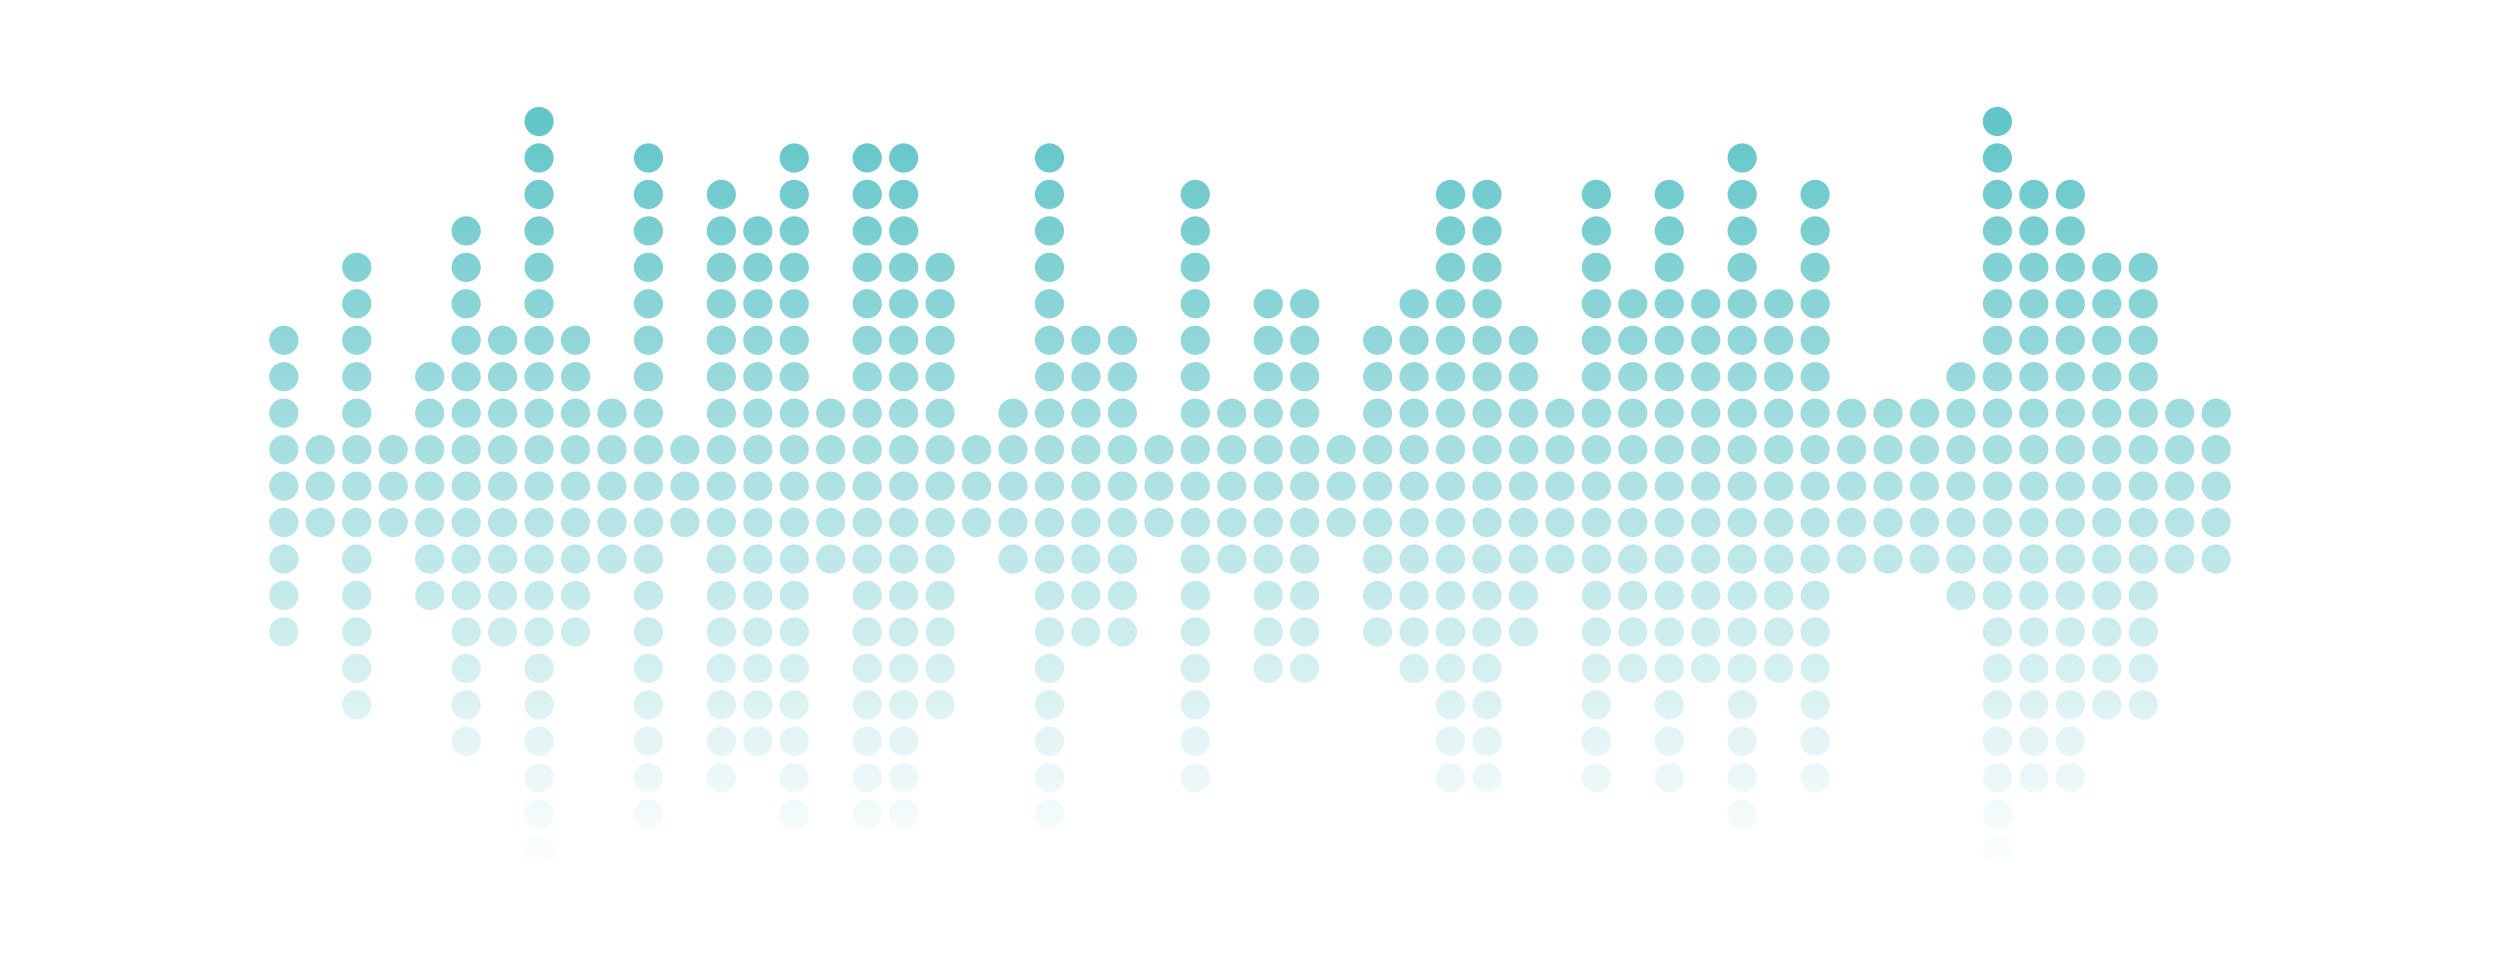 <svg xmlns="http://www.w3.org/2000/svg" version="1.1" xmlns:xlink="http://www.w3.org/1999/xlink" xmlns:svgjs="http://svgjs.dev/svgjs" width="1440" height="560" preserveAspectRatio="none" viewBox="0 0 1440 560">
    <g mask="url(&quot;#SvgjsMask2021&quot;)" fill="none">
        <g transform="translate(0, 0)">
            <path d="M155.1 280 a8.4 8.4 0 1 0 16.8 0 a8.4 8.4 0 1 0 -16.8 0zM155.1 259 a8.4 8.4 0 1 0 16.8 0 a8.4 8.4 0 1 0 -16.8 0zM155.1 301 a8.4 8.4 0 1 0 16.8 0 a8.4 8.4 0 1 0 -16.8 0zM155.1 238 a8.4 8.4 0 1 0 16.8 0 a8.4 8.4 0 1 0 -16.8 0zM155.1 322 a8.4 8.4 0 1 0 16.8 0 a8.4 8.4 0 1 0 -16.8 0zM155.1 217 a8.4 8.4 0 1 0 16.8 0 a8.4 8.4 0 1 0 -16.8 0zM155.1 343 a8.4 8.4 0 1 0 16.8 0 a8.4 8.4 0 1 0 -16.8 0zM155.1 196 a8.4 8.4 0 1 0 16.8 0 a8.4 8.4 0 1 0 -16.8 0zM155.1 364 a8.4 8.4 0 1 0 16.8 0 a8.4 8.4 0 1 0 -16.8 0z" fill="url(&quot;#SvgjsLinearGradient2022&quot;)"></path>
            <path d="M176.1 280 a8.4 8.4 0 1 0 16.8 0 a8.4 8.4 0 1 0 -16.8 0zM176.1 259 a8.4 8.4 0 1 0 16.8 0 a8.4 8.4 0 1 0 -16.8 0zM176.1 301 a8.4 8.4 0 1 0 16.8 0 a8.4 8.4 0 1 0 -16.8 0z" fill="url(&quot;#SvgjsLinearGradient2022&quot;)"></path>
            <path d="M197.1 280 a8.4 8.4 0 1 0 16.8 0 a8.4 8.4 0 1 0 -16.8 0zM197.1 259 a8.4 8.4 0 1 0 16.8 0 a8.4 8.4 0 1 0 -16.8 0zM197.1 301 a8.4 8.4 0 1 0 16.8 0 a8.4 8.4 0 1 0 -16.8 0zM197.1 238 a8.4 8.4 0 1 0 16.8 0 a8.4 8.4 0 1 0 -16.8 0zM197.1 322 a8.4 8.4 0 1 0 16.8 0 a8.4 8.4 0 1 0 -16.8 0zM197.1 217 a8.4 8.4 0 1 0 16.8 0 a8.4 8.4 0 1 0 -16.8 0zM197.1 343 a8.4 8.4 0 1 0 16.8 0 a8.4 8.4 0 1 0 -16.8 0zM197.1 196 a8.4 8.4 0 1 0 16.8 0 a8.4 8.4 0 1 0 -16.8 0zM197.1 364 a8.4 8.4 0 1 0 16.8 0 a8.4 8.4 0 1 0 -16.8 0zM197.1 175 a8.4 8.4 0 1 0 16.8 0 a8.4 8.4 0 1 0 -16.8 0zM197.1 385 a8.4 8.4 0 1 0 16.8 0 a8.4 8.4 0 1 0 -16.8 0zM197.1 154 a8.4 8.4 0 1 0 16.8 0 a8.4 8.4 0 1 0 -16.8 0zM197.1 406 a8.4 8.4 0 1 0 16.8 0 a8.4 8.4 0 1 0 -16.8 0z" fill="url(&quot;#SvgjsLinearGradient2022&quot;)"></path>
            <path d="M218.1 280 a8.4 8.4 0 1 0 16.8 0 a8.4 8.4 0 1 0 -16.8 0zM218.1 259 a8.4 8.4 0 1 0 16.8 0 a8.4 8.4 0 1 0 -16.8 0zM218.1 301 a8.4 8.4 0 1 0 16.8 0 a8.4 8.4 0 1 0 -16.8 0z" fill="url(&quot;#SvgjsLinearGradient2022&quot;)"></path>
            <path d="M239.1 280 a8.4 8.4 0 1 0 16.8 0 a8.4 8.4 0 1 0 -16.8 0zM239.1 259 a8.4 8.4 0 1 0 16.8 0 a8.4 8.4 0 1 0 -16.8 0zM239.1 301 a8.4 8.4 0 1 0 16.8 0 a8.4 8.4 0 1 0 -16.8 0zM239.1 238 a8.4 8.4 0 1 0 16.8 0 a8.4 8.4 0 1 0 -16.8 0zM239.1 322 a8.4 8.4 0 1 0 16.8 0 a8.4 8.4 0 1 0 -16.8 0zM239.1 217 a8.4 8.4 0 1 0 16.8 0 a8.4 8.4 0 1 0 -16.8 0zM239.1 343 a8.4 8.4 0 1 0 16.8 0 a8.4 8.4 0 1 0 -16.8 0z" fill="url(&quot;#SvgjsLinearGradient2022&quot;)"></path>
            <path d="M260.1 280 a8.4 8.4 0 1 0 16.8 0 a8.4 8.4 0 1 0 -16.8 0zM260.1 259 a8.4 8.4 0 1 0 16.8 0 a8.4 8.4 0 1 0 -16.8 0zM260.1 301 a8.4 8.4 0 1 0 16.8 0 a8.4 8.4 0 1 0 -16.8 0zM260.1 238 a8.4 8.4 0 1 0 16.8 0 a8.4 8.4 0 1 0 -16.8 0zM260.1 322 a8.4 8.4 0 1 0 16.8 0 a8.4 8.4 0 1 0 -16.8 0zM260.1 217 a8.4 8.4 0 1 0 16.8 0 a8.4 8.4 0 1 0 -16.8 0zM260.1 343 a8.4 8.4 0 1 0 16.8 0 a8.4 8.4 0 1 0 -16.8 0zM260.1 196 a8.4 8.4 0 1 0 16.8 0 a8.4 8.4 0 1 0 -16.8 0zM260.1 364 a8.4 8.4 0 1 0 16.8 0 a8.4 8.4 0 1 0 -16.8 0zM260.1 175 a8.4 8.4 0 1 0 16.8 0 a8.4 8.4 0 1 0 -16.8 0zM260.1 385 a8.4 8.4 0 1 0 16.8 0 a8.4 8.4 0 1 0 -16.8 0zM260.1 154 a8.4 8.4 0 1 0 16.8 0 a8.4 8.4 0 1 0 -16.8 0zM260.1 406 a8.4 8.4 0 1 0 16.8 0 a8.4 8.4 0 1 0 -16.8 0zM260.1 133 a8.4 8.4 0 1 0 16.8 0 a8.4 8.4 0 1 0 -16.8 0zM260.1 427 a8.4 8.4 0 1 0 16.8 0 a8.4 8.4 0 1 0 -16.8 0z" fill="url(&quot;#SvgjsLinearGradient2022&quot;)"></path>
            <path d="M281.1 280 a8.4 8.4 0 1 0 16.8 0 a8.4 8.4 0 1 0 -16.8 0zM281.1 259 a8.4 8.4 0 1 0 16.8 0 a8.4 8.4 0 1 0 -16.8 0zM281.1 301 a8.4 8.4 0 1 0 16.8 0 a8.4 8.4 0 1 0 -16.8 0zM281.1 238 a8.4 8.4 0 1 0 16.8 0 a8.4 8.4 0 1 0 -16.8 0zM281.1 322 a8.4 8.4 0 1 0 16.8 0 a8.4 8.4 0 1 0 -16.8 0zM281.1 217 a8.4 8.4 0 1 0 16.8 0 a8.4 8.4 0 1 0 -16.8 0zM281.1 343 a8.4 8.4 0 1 0 16.8 0 a8.4 8.4 0 1 0 -16.8 0zM281.1 196 a8.4 8.4 0 1 0 16.8 0 a8.4 8.4 0 1 0 -16.8 0zM281.1 364 a8.4 8.4 0 1 0 16.8 0 a8.4 8.4 0 1 0 -16.8 0z" fill="url(&quot;#SvgjsLinearGradient2022&quot;)"></path>
            <path d="M302.1 280 a8.4 8.4 0 1 0 16.8 0 a8.4 8.4 0 1 0 -16.8 0zM302.1 259 a8.4 8.4 0 1 0 16.8 0 a8.4 8.4 0 1 0 -16.8 0zM302.1 301 a8.4 8.4 0 1 0 16.8 0 a8.4 8.4 0 1 0 -16.8 0zM302.1 238 a8.4 8.4 0 1 0 16.8 0 a8.4 8.4 0 1 0 -16.8 0zM302.1 322 a8.4 8.4 0 1 0 16.8 0 a8.4 8.4 0 1 0 -16.8 0zM302.1 217 a8.4 8.4 0 1 0 16.8 0 a8.4 8.4 0 1 0 -16.8 0zM302.1 343 a8.4 8.4 0 1 0 16.8 0 a8.4 8.4 0 1 0 -16.8 0zM302.1 196 a8.4 8.4 0 1 0 16.8 0 a8.4 8.4 0 1 0 -16.8 0zM302.1 364 a8.4 8.4 0 1 0 16.8 0 a8.4 8.4 0 1 0 -16.8 0zM302.1 175 a8.4 8.4 0 1 0 16.8 0 a8.4 8.4 0 1 0 -16.8 0zM302.1 385 a8.4 8.4 0 1 0 16.8 0 a8.4 8.4 0 1 0 -16.8 0zM302.1 154 a8.4 8.4 0 1 0 16.8 0 a8.4 8.4 0 1 0 -16.8 0zM302.1 406 a8.4 8.4 0 1 0 16.8 0 a8.4 8.4 0 1 0 -16.8 0zM302.1 133 a8.4 8.4 0 1 0 16.8 0 a8.4 8.4 0 1 0 -16.8 0zM302.1 427 a8.4 8.4 0 1 0 16.8 0 a8.4 8.4 0 1 0 -16.8 0zM302.1 112 a8.4 8.4 0 1 0 16.8 0 a8.4 8.4 0 1 0 -16.8 0zM302.1 448 a8.4 8.4 0 1 0 16.8 0 a8.4 8.4 0 1 0 -16.8 0zM302.1 91 a8.4 8.4 0 1 0 16.8 0 a8.4 8.4 0 1 0 -16.8 0zM302.1 469 a8.4 8.4 0 1 0 16.8 0 a8.4 8.4 0 1 0 -16.8 0zM302.1 70 a8.4 8.4 0 1 0 16.8 0 a8.4 8.4 0 1 0 -16.8 0zM302.1 490 a8.4 8.4 0 1 0 16.8 0 a8.4 8.4 0 1 0 -16.8 0z" fill="url(&quot;#SvgjsLinearGradient2022&quot;)"></path>
            <path d="M323.1 280 a8.4 8.4 0 1 0 16.8 0 a8.4 8.4 0 1 0 -16.8 0zM323.1 259 a8.4 8.4 0 1 0 16.8 0 a8.4 8.4 0 1 0 -16.8 0zM323.1 301 a8.4 8.4 0 1 0 16.8 0 a8.4 8.4 0 1 0 -16.8 0zM323.1 238 a8.4 8.4 0 1 0 16.8 0 a8.4 8.4 0 1 0 -16.8 0zM323.1 322 a8.4 8.4 0 1 0 16.8 0 a8.4 8.4 0 1 0 -16.8 0zM323.1 217 a8.4 8.4 0 1 0 16.8 0 a8.4 8.4 0 1 0 -16.8 0zM323.1 343 a8.4 8.4 0 1 0 16.8 0 a8.4 8.4 0 1 0 -16.8 0zM323.1 196 a8.4 8.4 0 1 0 16.8 0 a8.4 8.4 0 1 0 -16.8 0zM323.1 364 a8.4 8.4 0 1 0 16.8 0 a8.4 8.4 0 1 0 -16.8 0z" fill="url(&quot;#SvgjsLinearGradient2022&quot;)"></path>
            <path d="M344.1 280 a8.4 8.4 0 1 0 16.8 0 a8.4 8.4 0 1 0 -16.8 0zM344.1 259 a8.4 8.4 0 1 0 16.8 0 a8.4 8.4 0 1 0 -16.8 0zM344.1 301 a8.4 8.4 0 1 0 16.8 0 a8.4 8.4 0 1 0 -16.8 0zM344.1 238 a8.4 8.4 0 1 0 16.8 0 a8.4 8.4 0 1 0 -16.8 0zM344.1 322 a8.4 8.4 0 1 0 16.8 0 a8.4 8.4 0 1 0 -16.8 0z" fill="url(&quot;#SvgjsLinearGradient2022&quot;)"></path>
            <path d="M365.1 280 a8.4 8.4 0 1 0 16.8 0 a8.4 8.4 0 1 0 -16.8 0zM365.1 259 a8.4 8.4 0 1 0 16.8 0 a8.4 8.4 0 1 0 -16.8 0zM365.1 301 a8.4 8.4 0 1 0 16.8 0 a8.4 8.4 0 1 0 -16.8 0zM365.1 238 a8.4 8.4 0 1 0 16.8 0 a8.4 8.4 0 1 0 -16.8 0zM365.1 322 a8.4 8.4 0 1 0 16.8 0 a8.4 8.4 0 1 0 -16.8 0zM365.1 217 a8.4 8.4 0 1 0 16.8 0 a8.4 8.4 0 1 0 -16.8 0zM365.1 343 a8.4 8.4 0 1 0 16.8 0 a8.4 8.4 0 1 0 -16.8 0zM365.1 196 a8.4 8.4 0 1 0 16.8 0 a8.4 8.4 0 1 0 -16.8 0zM365.1 364 a8.4 8.4 0 1 0 16.8 0 a8.4 8.4 0 1 0 -16.8 0zM365.1 175 a8.4 8.4 0 1 0 16.8 0 a8.4 8.4 0 1 0 -16.8 0zM365.1 385 a8.4 8.4 0 1 0 16.8 0 a8.4 8.4 0 1 0 -16.8 0zM365.1 154 a8.4 8.4 0 1 0 16.8 0 a8.4 8.4 0 1 0 -16.8 0zM365.1 406 a8.4 8.4 0 1 0 16.8 0 a8.4 8.4 0 1 0 -16.8 0zM365.1 133 a8.4 8.4 0 1 0 16.8 0 a8.4 8.4 0 1 0 -16.8 0zM365.1 427 a8.4 8.4 0 1 0 16.8 0 a8.4 8.4 0 1 0 -16.8 0zM365.1 112 a8.4 8.4 0 1 0 16.8 0 a8.4 8.4 0 1 0 -16.8 0zM365.1 448 a8.4 8.4 0 1 0 16.8 0 a8.4 8.4 0 1 0 -16.8 0zM365.1 91 a8.4 8.4 0 1 0 16.8 0 a8.4 8.4 0 1 0 -16.8 0zM365.1 469 a8.4 8.4 0 1 0 16.8 0 a8.4 8.4 0 1 0 -16.8 0z" fill="url(&quot;#SvgjsLinearGradient2022&quot;)"></path>
            <path d="M386.1 280 a8.4 8.4 0 1 0 16.8 0 a8.4 8.4 0 1 0 -16.8 0zM386.1 259 a8.4 8.4 0 1 0 16.8 0 a8.4 8.4 0 1 0 -16.8 0zM386.1 301 a8.4 8.4 0 1 0 16.8 0 a8.4 8.4 0 1 0 -16.8 0z" fill="url(&quot;#SvgjsLinearGradient2022&quot;)"></path>
            <path d="M407.1 280 a8.4 8.4 0 1 0 16.8 0 a8.4 8.4 0 1 0 -16.8 0zM407.1 259 a8.4 8.4 0 1 0 16.8 0 a8.4 8.4 0 1 0 -16.8 0zM407.1 301 a8.4 8.4 0 1 0 16.8 0 a8.4 8.4 0 1 0 -16.8 0zM407.1 238 a8.4 8.4 0 1 0 16.8 0 a8.4 8.4 0 1 0 -16.8 0zM407.1 322 a8.4 8.4 0 1 0 16.8 0 a8.4 8.4 0 1 0 -16.8 0zM407.1 217 a8.4 8.4 0 1 0 16.8 0 a8.4 8.4 0 1 0 -16.8 0zM407.1 343 a8.4 8.4 0 1 0 16.8 0 a8.4 8.4 0 1 0 -16.8 0zM407.1 196 a8.4 8.4 0 1 0 16.8 0 a8.4 8.4 0 1 0 -16.8 0zM407.1 364 a8.4 8.4 0 1 0 16.8 0 a8.4 8.4 0 1 0 -16.8 0zM407.1 175 a8.4 8.4 0 1 0 16.8 0 a8.4 8.4 0 1 0 -16.8 0zM407.1 385 a8.4 8.4 0 1 0 16.8 0 a8.4 8.4 0 1 0 -16.8 0zM407.1 154 a8.4 8.4 0 1 0 16.8 0 a8.4 8.4 0 1 0 -16.8 0zM407.1 406 a8.4 8.4 0 1 0 16.8 0 a8.4 8.4 0 1 0 -16.8 0zM407.1 133 a8.4 8.4 0 1 0 16.8 0 a8.4 8.4 0 1 0 -16.8 0zM407.1 427 a8.4 8.4 0 1 0 16.8 0 a8.4 8.4 0 1 0 -16.8 0zM407.1 112 a8.4 8.4 0 1 0 16.8 0 a8.4 8.4 0 1 0 -16.8 0zM407.1 448 a8.4 8.4 0 1 0 16.8 0 a8.4 8.4 0 1 0 -16.8 0z" fill="url(&quot;#SvgjsLinearGradient2022&quot;)"></path>
            <path d="M428.1 280 a8.4 8.4 0 1 0 16.8 0 a8.4 8.4 0 1 0 -16.8 0zM428.1 259 a8.4 8.4 0 1 0 16.8 0 a8.4 8.4 0 1 0 -16.8 0zM428.1 301 a8.4 8.4 0 1 0 16.8 0 a8.4 8.4 0 1 0 -16.8 0zM428.1 238 a8.4 8.4 0 1 0 16.8 0 a8.4 8.4 0 1 0 -16.8 0zM428.1 322 a8.4 8.4 0 1 0 16.8 0 a8.4 8.4 0 1 0 -16.8 0zM428.1 217 a8.4 8.4 0 1 0 16.8 0 a8.4 8.4 0 1 0 -16.8 0zM428.1 343 a8.4 8.4 0 1 0 16.8 0 a8.4 8.4 0 1 0 -16.8 0zM428.1 196 a8.4 8.4 0 1 0 16.8 0 a8.4 8.4 0 1 0 -16.8 0zM428.1 364 a8.4 8.4 0 1 0 16.8 0 a8.4 8.4 0 1 0 -16.8 0zM428.1 175 a8.4 8.4 0 1 0 16.8 0 a8.4 8.4 0 1 0 -16.8 0zM428.1 385 a8.4 8.4 0 1 0 16.8 0 a8.4 8.4 0 1 0 -16.8 0zM428.1 154 a8.4 8.4 0 1 0 16.8 0 a8.4 8.4 0 1 0 -16.8 0zM428.1 406 a8.4 8.4 0 1 0 16.8 0 a8.4 8.4 0 1 0 -16.8 0zM428.1 133 a8.4 8.4 0 1 0 16.8 0 a8.4 8.4 0 1 0 -16.8 0zM428.1 427 a8.4 8.4 0 1 0 16.8 0 a8.4 8.4 0 1 0 -16.8 0z" fill="url(&quot;#SvgjsLinearGradient2022&quot;)"></path>
            <path d="M449.1 280 a8.4 8.4 0 1 0 16.8 0 a8.4 8.4 0 1 0 -16.8 0zM449.1 259 a8.4 8.4 0 1 0 16.8 0 a8.4 8.4 0 1 0 -16.8 0zM449.1 301 a8.4 8.4 0 1 0 16.8 0 a8.4 8.4 0 1 0 -16.8 0zM449.1 238 a8.4 8.4 0 1 0 16.8 0 a8.4 8.4 0 1 0 -16.8 0zM449.1 322 a8.4 8.4 0 1 0 16.8 0 a8.4 8.4 0 1 0 -16.8 0zM449.1 217 a8.4 8.4 0 1 0 16.8 0 a8.4 8.4 0 1 0 -16.8 0zM449.1 343 a8.4 8.4 0 1 0 16.8 0 a8.4 8.4 0 1 0 -16.8 0zM449.1 196 a8.4 8.4 0 1 0 16.8 0 a8.4 8.4 0 1 0 -16.8 0zM449.1 364 a8.4 8.4 0 1 0 16.8 0 a8.4 8.4 0 1 0 -16.8 0zM449.1 175 a8.4 8.4 0 1 0 16.8 0 a8.4 8.4 0 1 0 -16.8 0zM449.1 385 a8.4 8.4 0 1 0 16.8 0 a8.4 8.4 0 1 0 -16.8 0zM449.1 154 a8.4 8.4 0 1 0 16.8 0 a8.4 8.4 0 1 0 -16.8 0zM449.1 406 a8.4 8.4 0 1 0 16.8 0 a8.4 8.4 0 1 0 -16.8 0zM449.1 133 a8.4 8.4 0 1 0 16.8 0 a8.4 8.4 0 1 0 -16.8 0zM449.1 427 a8.4 8.4 0 1 0 16.8 0 a8.4 8.4 0 1 0 -16.8 0zM449.1 112 a8.4 8.4 0 1 0 16.8 0 a8.4 8.4 0 1 0 -16.8 0zM449.1 448 a8.4 8.4 0 1 0 16.8 0 a8.4 8.4 0 1 0 -16.8 0zM449.1 91 a8.4 8.4 0 1 0 16.8 0 a8.4 8.4 0 1 0 -16.8 0zM449.1 469 a8.4 8.4 0 1 0 16.8 0 a8.4 8.4 0 1 0 -16.8 0z" fill="url(&quot;#SvgjsLinearGradient2022&quot;)"></path>
            <path d="M470.1 280 a8.4 8.4 0 1 0 16.8 0 a8.4 8.4 0 1 0 -16.8 0zM470.1 259 a8.4 8.4 0 1 0 16.8 0 a8.4 8.4 0 1 0 -16.8 0zM470.1 301 a8.4 8.4 0 1 0 16.8 0 a8.4 8.4 0 1 0 -16.8 0zM470.1 238 a8.4 8.4 0 1 0 16.8 0 a8.4 8.4 0 1 0 -16.8 0zM470.1 322 a8.4 8.4 0 1 0 16.8 0 a8.4 8.4 0 1 0 -16.8 0z" fill="url(&quot;#SvgjsLinearGradient2022&quot;)"></path>
            <path d="M491.1 280 a8.4 8.4 0 1 0 16.8 0 a8.4 8.4 0 1 0 -16.8 0zM491.1 259 a8.4 8.4 0 1 0 16.8 0 a8.4 8.4 0 1 0 -16.8 0zM491.1 301 a8.4 8.4 0 1 0 16.8 0 a8.4 8.4 0 1 0 -16.8 0zM491.1 238 a8.4 8.4 0 1 0 16.8 0 a8.4 8.4 0 1 0 -16.8 0zM491.1 322 a8.4 8.4 0 1 0 16.8 0 a8.4 8.4 0 1 0 -16.8 0zM491.1 217 a8.4 8.4 0 1 0 16.8 0 a8.4 8.4 0 1 0 -16.8 0zM491.1 343 a8.4 8.4 0 1 0 16.8 0 a8.4 8.4 0 1 0 -16.8 0zM491.1 196 a8.4 8.4 0 1 0 16.8 0 a8.4 8.4 0 1 0 -16.8 0zM491.1 364 a8.4 8.4 0 1 0 16.8 0 a8.4 8.4 0 1 0 -16.8 0zM491.1 175 a8.4 8.4 0 1 0 16.8 0 a8.4 8.4 0 1 0 -16.8 0zM491.1 385 a8.4 8.4 0 1 0 16.8 0 a8.4 8.4 0 1 0 -16.8 0zM491.1 154 a8.4 8.4 0 1 0 16.8 0 a8.4 8.4 0 1 0 -16.8 0zM491.1 406 a8.4 8.4 0 1 0 16.8 0 a8.4 8.4 0 1 0 -16.8 0zM491.1 133 a8.4 8.4 0 1 0 16.8 0 a8.4 8.4 0 1 0 -16.8 0zM491.1 427 a8.4 8.4 0 1 0 16.8 0 a8.4 8.4 0 1 0 -16.8 0zM491.1 112 a8.4 8.4 0 1 0 16.8 0 a8.4 8.4 0 1 0 -16.8 0zM491.1 448 a8.4 8.4 0 1 0 16.8 0 a8.4 8.4 0 1 0 -16.8 0zM491.1 91 a8.4 8.4 0 1 0 16.8 0 a8.4 8.4 0 1 0 -16.8 0zM491.1 469 a8.4 8.4 0 1 0 16.8 0 a8.4 8.4 0 1 0 -16.8 0z" fill="url(&quot;#SvgjsLinearGradient2022&quot;)"></path>
            <path d="M512.1 280 a8.4 8.4 0 1 0 16.8 0 a8.4 8.4 0 1 0 -16.8 0zM512.1 259 a8.4 8.4 0 1 0 16.8 0 a8.4 8.4 0 1 0 -16.8 0zM512.1 301 a8.4 8.4 0 1 0 16.8 0 a8.4 8.4 0 1 0 -16.8 0zM512.1 238 a8.4 8.4 0 1 0 16.8 0 a8.4 8.4 0 1 0 -16.8 0zM512.1 322 a8.4 8.4 0 1 0 16.8 0 a8.4 8.4 0 1 0 -16.8 0zM512.1 217 a8.4 8.4 0 1 0 16.8 0 a8.4 8.4 0 1 0 -16.8 0zM512.1 343 a8.4 8.4 0 1 0 16.8 0 a8.4 8.4 0 1 0 -16.8 0zM512.1 196 a8.4 8.4 0 1 0 16.8 0 a8.4 8.4 0 1 0 -16.8 0zM512.1 364 a8.4 8.4 0 1 0 16.8 0 a8.4 8.4 0 1 0 -16.8 0zM512.1 175 a8.4 8.4 0 1 0 16.8 0 a8.4 8.4 0 1 0 -16.8 0zM512.1 385 a8.4 8.4 0 1 0 16.8 0 a8.4 8.4 0 1 0 -16.8 0zM512.1 154 a8.4 8.4 0 1 0 16.8 0 a8.4 8.4 0 1 0 -16.8 0zM512.1 406 a8.4 8.4 0 1 0 16.8 0 a8.4 8.4 0 1 0 -16.8 0zM512.1 133 a8.4 8.4 0 1 0 16.8 0 a8.4 8.4 0 1 0 -16.8 0zM512.1 427 a8.4 8.4 0 1 0 16.8 0 a8.4 8.4 0 1 0 -16.8 0zM512.1 112 a8.4 8.4 0 1 0 16.8 0 a8.4 8.4 0 1 0 -16.8 0zM512.1 448 a8.4 8.4 0 1 0 16.8 0 a8.4 8.4 0 1 0 -16.8 0zM512.1 91 a8.4 8.4 0 1 0 16.8 0 a8.4 8.4 0 1 0 -16.8 0zM512.1 469 a8.4 8.4 0 1 0 16.8 0 a8.4 8.4 0 1 0 -16.8 0z" fill="url(&quot;#SvgjsLinearGradient2022&quot;)"></path>
            <path d="M533.1 280 a8.4 8.4 0 1 0 16.8 0 a8.4 8.4 0 1 0 -16.8 0zM533.1 259 a8.4 8.4 0 1 0 16.8 0 a8.4 8.4 0 1 0 -16.8 0zM533.1 301 a8.4 8.4 0 1 0 16.8 0 a8.4 8.4 0 1 0 -16.8 0zM533.1 238 a8.4 8.4 0 1 0 16.8 0 a8.4 8.4 0 1 0 -16.8 0zM533.1 322 a8.4 8.4 0 1 0 16.8 0 a8.4 8.4 0 1 0 -16.8 0zM533.1 217 a8.4 8.4 0 1 0 16.8 0 a8.4 8.4 0 1 0 -16.8 0zM533.1 343 a8.4 8.4 0 1 0 16.8 0 a8.4 8.4 0 1 0 -16.8 0zM533.1 196 a8.4 8.4 0 1 0 16.8 0 a8.4 8.4 0 1 0 -16.8 0zM533.1 364 a8.4 8.4 0 1 0 16.8 0 a8.4 8.4 0 1 0 -16.8 0zM533.1 175 a8.4 8.4 0 1 0 16.8 0 a8.4 8.4 0 1 0 -16.8 0zM533.1 385 a8.4 8.4 0 1 0 16.8 0 a8.4 8.4 0 1 0 -16.8 0zM533.1 154 a8.4 8.4 0 1 0 16.8 0 a8.4 8.4 0 1 0 -16.8 0zM533.1 406 a8.4 8.4 0 1 0 16.8 0 a8.4 8.4 0 1 0 -16.8 0z" fill="url(&quot;#SvgjsLinearGradient2022&quot;)"></path>
            <path d="M554.1 280 a8.4 8.4 0 1 0 16.8 0 a8.4 8.4 0 1 0 -16.8 0zM554.1 259 a8.4 8.4 0 1 0 16.8 0 a8.4 8.4 0 1 0 -16.8 0zM554.1 301 a8.4 8.4 0 1 0 16.8 0 a8.4 8.4 0 1 0 -16.8 0z" fill="url(&quot;#SvgjsLinearGradient2022&quot;)"></path>
            <path d="M575.1 280 a8.4 8.4 0 1 0 16.8 0 a8.4 8.4 0 1 0 -16.8 0zM575.1 259 a8.4 8.4 0 1 0 16.8 0 a8.4 8.4 0 1 0 -16.8 0zM575.1 301 a8.4 8.4 0 1 0 16.8 0 a8.4 8.4 0 1 0 -16.8 0zM575.1 238 a8.4 8.4 0 1 0 16.8 0 a8.4 8.4 0 1 0 -16.8 0zM575.1 322 a8.4 8.4 0 1 0 16.8 0 a8.4 8.4 0 1 0 -16.8 0z" fill="url(&quot;#SvgjsLinearGradient2022&quot;)"></path>
            <path d="M596.1 280 a8.4 8.4 0 1 0 16.8 0 a8.4 8.4 0 1 0 -16.8 0zM596.1 259 a8.4 8.4 0 1 0 16.8 0 a8.4 8.4 0 1 0 -16.8 0zM596.1 301 a8.4 8.4 0 1 0 16.8 0 a8.4 8.4 0 1 0 -16.8 0zM596.1 238 a8.4 8.4 0 1 0 16.8 0 a8.4 8.4 0 1 0 -16.8 0zM596.1 322 a8.4 8.4 0 1 0 16.8 0 a8.4 8.4 0 1 0 -16.8 0zM596.1 217 a8.4 8.4 0 1 0 16.8 0 a8.4 8.4 0 1 0 -16.8 0zM596.1 343 a8.4 8.4 0 1 0 16.8 0 a8.4 8.4 0 1 0 -16.8 0zM596.1 196 a8.4 8.4 0 1 0 16.8 0 a8.4 8.4 0 1 0 -16.8 0zM596.1 364 a8.4 8.4 0 1 0 16.8 0 a8.4 8.4 0 1 0 -16.8 0zM596.1 175 a8.4 8.4 0 1 0 16.8 0 a8.4 8.4 0 1 0 -16.8 0zM596.1 385 a8.4 8.4 0 1 0 16.8 0 a8.4 8.4 0 1 0 -16.8 0zM596.1 154 a8.4 8.4 0 1 0 16.8 0 a8.4 8.4 0 1 0 -16.8 0zM596.1 406 a8.4 8.4 0 1 0 16.8 0 a8.4 8.4 0 1 0 -16.8 0zM596.1 133 a8.4 8.4 0 1 0 16.8 0 a8.4 8.4 0 1 0 -16.8 0zM596.1 427 a8.4 8.4 0 1 0 16.8 0 a8.4 8.4 0 1 0 -16.8 0zM596.1 112 a8.4 8.4 0 1 0 16.8 0 a8.4 8.4 0 1 0 -16.8 0zM596.1 448 a8.4 8.4 0 1 0 16.8 0 a8.4 8.4 0 1 0 -16.8 0zM596.1 91 a8.4 8.4 0 1 0 16.8 0 a8.4 8.4 0 1 0 -16.8 0zM596.1 469 a8.4 8.4 0 1 0 16.8 0 a8.4 8.4 0 1 0 -16.8 0z" fill="url(&quot;#SvgjsLinearGradient2022&quot;)"></path>
            <path d="M617.1 280 a8.4 8.4 0 1 0 16.8 0 a8.4 8.4 0 1 0 -16.8 0zM617.1 259 a8.4 8.4 0 1 0 16.8 0 a8.4 8.4 0 1 0 -16.8 0zM617.1 301 a8.4 8.4 0 1 0 16.8 0 a8.4 8.4 0 1 0 -16.8 0zM617.1 238 a8.4 8.4 0 1 0 16.8 0 a8.4 8.4 0 1 0 -16.8 0zM617.1 322 a8.4 8.4 0 1 0 16.8 0 a8.4 8.4 0 1 0 -16.8 0zM617.1 217 a8.4 8.4 0 1 0 16.8 0 a8.4 8.4 0 1 0 -16.8 0zM617.1 343 a8.4 8.4 0 1 0 16.8 0 a8.4 8.4 0 1 0 -16.8 0zM617.1 196 a8.4 8.4 0 1 0 16.8 0 a8.4 8.4 0 1 0 -16.8 0zM617.1 364 a8.4 8.4 0 1 0 16.8 0 a8.4 8.4 0 1 0 -16.8 0z" fill="url(&quot;#SvgjsLinearGradient2022&quot;)"></path>
            <path d="M638.1 280 a8.4 8.4 0 1 0 16.8 0 a8.4 8.4 0 1 0 -16.8 0zM638.1 259 a8.4 8.4 0 1 0 16.8 0 a8.4 8.4 0 1 0 -16.8 0zM638.1 301 a8.4 8.4 0 1 0 16.8 0 a8.4 8.4 0 1 0 -16.8 0zM638.1 238 a8.4 8.4 0 1 0 16.8 0 a8.4 8.4 0 1 0 -16.8 0zM638.1 322 a8.4 8.4 0 1 0 16.8 0 a8.4 8.4 0 1 0 -16.8 0zM638.1 217 a8.4 8.4 0 1 0 16.8 0 a8.4 8.4 0 1 0 -16.8 0zM638.1 343 a8.4 8.4 0 1 0 16.8 0 a8.4 8.4 0 1 0 -16.8 0zM638.1 196 a8.4 8.4 0 1 0 16.8 0 a8.4 8.4 0 1 0 -16.8 0zM638.1 364 a8.4 8.4 0 1 0 16.8 0 a8.4 8.4 0 1 0 -16.8 0z" fill="url(&quot;#SvgjsLinearGradient2022&quot;)"></path>
            <path d="M659.1 280 a8.4 8.4 0 1 0 16.8 0 a8.4 8.4 0 1 0 -16.8 0zM659.1 259 a8.4 8.4 0 1 0 16.8 0 a8.4 8.4 0 1 0 -16.8 0zM659.1 301 a8.4 8.4 0 1 0 16.8 0 a8.4 8.4 0 1 0 -16.8 0z" fill="url(&quot;#SvgjsLinearGradient2022&quot;)"></path>
            <path d="M680.1 280 a8.4 8.4 0 1 0 16.8 0 a8.4 8.4 0 1 0 -16.8 0zM680.1 259 a8.4 8.4 0 1 0 16.8 0 a8.4 8.4 0 1 0 -16.8 0zM680.1 301 a8.4 8.4 0 1 0 16.8 0 a8.4 8.4 0 1 0 -16.8 0zM680.1 238 a8.4 8.4 0 1 0 16.8 0 a8.4 8.4 0 1 0 -16.8 0zM680.1 322 a8.4 8.4 0 1 0 16.8 0 a8.4 8.4 0 1 0 -16.8 0zM680.1 217 a8.4 8.4 0 1 0 16.8 0 a8.4 8.4 0 1 0 -16.8 0zM680.1 343 a8.4 8.4 0 1 0 16.8 0 a8.4 8.4 0 1 0 -16.8 0zM680.1 196 a8.4 8.4 0 1 0 16.8 0 a8.4 8.4 0 1 0 -16.8 0zM680.1 364 a8.4 8.4 0 1 0 16.8 0 a8.4 8.4 0 1 0 -16.8 0zM680.1 175 a8.4 8.4 0 1 0 16.8 0 a8.4 8.4 0 1 0 -16.8 0zM680.1 385 a8.4 8.4 0 1 0 16.8 0 a8.4 8.4 0 1 0 -16.8 0zM680.1 154 a8.4 8.4 0 1 0 16.8 0 a8.4 8.4 0 1 0 -16.8 0zM680.1 406 a8.4 8.4 0 1 0 16.8 0 a8.4 8.4 0 1 0 -16.8 0zM680.1 133 a8.4 8.4 0 1 0 16.8 0 a8.4 8.4 0 1 0 -16.8 0zM680.1 427 a8.4 8.4 0 1 0 16.8 0 a8.4 8.4 0 1 0 -16.8 0zM680.1 112 a8.4 8.4 0 1 0 16.8 0 a8.4 8.4 0 1 0 -16.8 0zM680.1 448 a8.4 8.4 0 1 0 16.8 0 a8.4 8.4 0 1 0 -16.8 0z" fill="url(&quot;#SvgjsLinearGradient2022&quot;)"></path>
            <path d="M701.1 280 a8.4 8.4 0 1 0 16.8 0 a8.4 8.4 0 1 0 -16.8 0zM701.1 259 a8.4 8.4 0 1 0 16.8 0 a8.4 8.4 0 1 0 -16.8 0zM701.1 301 a8.4 8.4 0 1 0 16.8 0 a8.4 8.4 0 1 0 -16.8 0zM701.1 238 a8.4 8.4 0 1 0 16.8 0 a8.4 8.4 0 1 0 -16.8 0zM701.1 322 a8.4 8.4 0 1 0 16.8 0 a8.4 8.4 0 1 0 -16.8 0z" fill="url(&quot;#SvgjsLinearGradient2022&quot;)"></path>
            <path d="M722.1 280 a8.4 8.4 0 1 0 16.8 0 a8.4 8.4 0 1 0 -16.8 0zM722.1 259 a8.4 8.4 0 1 0 16.8 0 a8.4 8.4 0 1 0 -16.8 0zM722.1 301 a8.4 8.4 0 1 0 16.8 0 a8.4 8.4 0 1 0 -16.8 0zM722.1 238 a8.4 8.4 0 1 0 16.8 0 a8.4 8.4 0 1 0 -16.8 0zM722.1 322 a8.4 8.4 0 1 0 16.8 0 a8.4 8.4 0 1 0 -16.8 0zM722.1 217 a8.4 8.4 0 1 0 16.8 0 a8.4 8.4 0 1 0 -16.8 0zM722.1 343 a8.4 8.4 0 1 0 16.8 0 a8.4 8.4 0 1 0 -16.8 0zM722.1 196 a8.4 8.4 0 1 0 16.8 0 a8.4 8.4 0 1 0 -16.8 0zM722.1 364 a8.4 8.4 0 1 0 16.8 0 a8.4 8.4 0 1 0 -16.8 0zM722.1 175 a8.4 8.4 0 1 0 16.8 0 a8.4 8.4 0 1 0 -16.8 0zM722.1 385 a8.4 8.4 0 1 0 16.8 0 a8.4 8.4 0 1 0 -16.8 0z" fill="url(&quot;#SvgjsLinearGradient2022&quot;)"></path>
            <path d="M743.1 280 a8.4 8.4 0 1 0 16.8 0 a8.4 8.4 0 1 0 -16.8 0zM743.1 259 a8.4 8.4 0 1 0 16.8 0 a8.4 8.4 0 1 0 -16.8 0zM743.1 301 a8.4 8.4 0 1 0 16.8 0 a8.4 8.4 0 1 0 -16.8 0zM743.1 238 a8.4 8.4 0 1 0 16.8 0 a8.4 8.4 0 1 0 -16.8 0zM743.1 322 a8.4 8.4 0 1 0 16.8 0 a8.4 8.4 0 1 0 -16.8 0zM743.1 217 a8.4 8.4 0 1 0 16.8 0 a8.4 8.4 0 1 0 -16.8 0zM743.1 343 a8.4 8.4 0 1 0 16.8 0 a8.4 8.4 0 1 0 -16.8 0zM743.1 196 a8.4 8.4 0 1 0 16.8 0 a8.4 8.4 0 1 0 -16.8 0zM743.1 364 a8.4 8.4 0 1 0 16.8 0 a8.4 8.4 0 1 0 -16.8 0zM743.1 175 a8.4 8.4 0 1 0 16.8 0 a8.4 8.4 0 1 0 -16.8 0zM743.1 385 a8.4 8.4 0 1 0 16.8 0 a8.4 8.4 0 1 0 -16.8 0z" fill="url(&quot;#SvgjsLinearGradient2022&quot;)"></path>
            <path d="M764.1 280 a8.4 8.4 0 1 0 16.8 0 a8.4 8.4 0 1 0 -16.8 0zM764.1 259 a8.4 8.4 0 1 0 16.8 0 a8.4 8.4 0 1 0 -16.8 0zM764.1 301 a8.4 8.4 0 1 0 16.8 0 a8.4 8.4 0 1 0 -16.8 0z" fill="url(&quot;#SvgjsLinearGradient2022&quot;)"></path>
            <path d="M785.1 280 a8.4 8.4 0 1 0 16.8 0 a8.4 8.4 0 1 0 -16.8 0zM785.1 259 a8.4 8.4 0 1 0 16.8 0 a8.4 8.4 0 1 0 -16.8 0zM785.1 301 a8.4 8.4 0 1 0 16.8 0 a8.4 8.4 0 1 0 -16.8 0zM785.1 238 a8.4 8.4 0 1 0 16.8 0 a8.4 8.4 0 1 0 -16.8 0zM785.1 322 a8.4 8.4 0 1 0 16.8 0 a8.4 8.4 0 1 0 -16.8 0zM785.1 217 a8.4 8.4 0 1 0 16.8 0 a8.4 8.4 0 1 0 -16.8 0zM785.1 343 a8.4 8.4 0 1 0 16.8 0 a8.4 8.4 0 1 0 -16.8 0zM785.1 196 a8.4 8.4 0 1 0 16.8 0 a8.4 8.4 0 1 0 -16.8 0zM785.1 364 a8.4 8.4 0 1 0 16.8 0 a8.4 8.4 0 1 0 -16.8 0z" fill="url(&quot;#SvgjsLinearGradient2022&quot;)"></path>
            <path d="M806.1 280 a8.4 8.4 0 1 0 16.8 0 a8.4 8.4 0 1 0 -16.8 0zM806.1 259 a8.4 8.4 0 1 0 16.8 0 a8.4 8.4 0 1 0 -16.8 0zM806.1 301 a8.4 8.4 0 1 0 16.8 0 a8.4 8.4 0 1 0 -16.8 0zM806.1 238 a8.4 8.4 0 1 0 16.8 0 a8.4 8.4 0 1 0 -16.8 0zM806.1 322 a8.4 8.4 0 1 0 16.8 0 a8.4 8.4 0 1 0 -16.8 0zM806.1 217 a8.4 8.4 0 1 0 16.8 0 a8.4 8.4 0 1 0 -16.8 0zM806.1 343 a8.4 8.4 0 1 0 16.8 0 a8.4 8.4 0 1 0 -16.8 0zM806.1 196 a8.4 8.4 0 1 0 16.8 0 a8.4 8.4 0 1 0 -16.8 0zM806.1 364 a8.4 8.4 0 1 0 16.8 0 a8.4 8.4 0 1 0 -16.8 0zM806.1 175 a8.4 8.4 0 1 0 16.8 0 a8.4 8.4 0 1 0 -16.8 0zM806.1 385 a8.4 8.4 0 1 0 16.8 0 a8.4 8.4 0 1 0 -16.8 0z" fill="url(&quot;#SvgjsLinearGradient2022&quot;)"></path>
            <path d="M827.1 280 a8.4 8.4 0 1 0 16.8 0 a8.4 8.4 0 1 0 -16.8 0zM827.1 259 a8.4 8.4 0 1 0 16.8 0 a8.4 8.4 0 1 0 -16.8 0zM827.1 301 a8.4 8.4 0 1 0 16.8 0 a8.4 8.4 0 1 0 -16.8 0zM827.1 238 a8.4 8.4 0 1 0 16.8 0 a8.4 8.4 0 1 0 -16.8 0zM827.1 322 a8.4 8.4 0 1 0 16.8 0 a8.4 8.4 0 1 0 -16.8 0zM827.1 217 a8.4 8.4 0 1 0 16.8 0 a8.4 8.4 0 1 0 -16.8 0zM827.1 343 a8.4 8.4 0 1 0 16.8 0 a8.4 8.4 0 1 0 -16.8 0zM827.1 196 a8.4 8.4 0 1 0 16.8 0 a8.4 8.4 0 1 0 -16.8 0zM827.1 364 a8.4 8.4 0 1 0 16.8 0 a8.4 8.4 0 1 0 -16.8 0zM827.1 175 a8.4 8.4 0 1 0 16.8 0 a8.4 8.4 0 1 0 -16.8 0zM827.1 385 a8.4 8.4 0 1 0 16.8 0 a8.4 8.4 0 1 0 -16.8 0zM827.1 154 a8.4 8.4 0 1 0 16.8 0 a8.4 8.4 0 1 0 -16.8 0zM827.1 406 a8.4 8.4 0 1 0 16.8 0 a8.4 8.4 0 1 0 -16.8 0zM827.1 133 a8.4 8.4 0 1 0 16.8 0 a8.4 8.4 0 1 0 -16.8 0zM827.1 427 a8.4 8.4 0 1 0 16.8 0 a8.4 8.4 0 1 0 -16.8 0zM827.1 112 a8.4 8.4 0 1 0 16.8 0 a8.4 8.4 0 1 0 -16.8 0zM827.1 448 a8.4 8.4 0 1 0 16.8 0 a8.4 8.4 0 1 0 -16.8 0z" fill="url(&quot;#SvgjsLinearGradient2022&quot;)"></path>
            <path d="M848.1 280 a8.4 8.4 0 1 0 16.8 0 a8.4 8.4 0 1 0 -16.8 0zM848.1 259 a8.4 8.4 0 1 0 16.8 0 a8.4 8.4 0 1 0 -16.8 0zM848.1 301 a8.4 8.4 0 1 0 16.8 0 a8.4 8.4 0 1 0 -16.8 0zM848.1 238 a8.4 8.4 0 1 0 16.8 0 a8.4 8.4 0 1 0 -16.8 0zM848.1 322 a8.4 8.4 0 1 0 16.8 0 a8.4 8.4 0 1 0 -16.8 0zM848.1 217 a8.4 8.4 0 1 0 16.8 0 a8.4 8.4 0 1 0 -16.8 0zM848.1 343 a8.4 8.4 0 1 0 16.8 0 a8.4 8.4 0 1 0 -16.8 0zM848.1 196 a8.4 8.4 0 1 0 16.8 0 a8.4 8.4 0 1 0 -16.8 0zM848.1 364 a8.4 8.4 0 1 0 16.8 0 a8.4 8.4 0 1 0 -16.8 0zM848.1 175 a8.4 8.4 0 1 0 16.8 0 a8.4 8.4 0 1 0 -16.8 0zM848.1 385 a8.4 8.4 0 1 0 16.8 0 a8.4 8.4 0 1 0 -16.8 0zM848.1 154 a8.4 8.4 0 1 0 16.8 0 a8.4 8.4 0 1 0 -16.8 0zM848.1 406 a8.4 8.4 0 1 0 16.8 0 a8.4 8.4 0 1 0 -16.8 0zM848.1 133 a8.4 8.4 0 1 0 16.8 0 a8.4 8.4 0 1 0 -16.8 0zM848.1 427 a8.4 8.4 0 1 0 16.8 0 a8.4 8.4 0 1 0 -16.8 0zM848.1 112 a8.4 8.4 0 1 0 16.8 0 a8.4 8.4 0 1 0 -16.8 0zM848.1 448 a8.4 8.4 0 1 0 16.8 0 a8.4 8.4 0 1 0 -16.8 0z" fill="url(&quot;#SvgjsLinearGradient2022&quot;)"></path>
            <path d="M869.1 280 a8.4 8.4 0 1 0 16.8 0 a8.4 8.4 0 1 0 -16.8 0zM869.1 259 a8.4 8.4 0 1 0 16.8 0 a8.4 8.4 0 1 0 -16.8 0zM869.1 301 a8.4 8.4 0 1 0 16.8 0 a8.4 8.4 0 1 0 -16.8 0zM869.1 238 a8.4 8.4 0 1 0 16.8 0 a8.4 8.4 0 1 0 -16.8 0zM869.1 322 a8.4 8.4 0 1 0 16.8 0 a8.4 8.4 0 1 0 -16.8 0zM869.1 217 a8.4 8.4 0 1 0 16.8 0 a8.4 8.4 0 1 0 -16.8 0zM869.1 343 a8.4 8.4 0 1 0 16.8 0 a8.4 8.4 0 1 0 -16.8 0zM869.1 196 a8.4 8.4 0 1 0 16.8 0 a8.4 8.4 0 1 0 -16.8 0zM869.1 364 a8.4 8.4 0 1 0 16.8 0 a8.4 8.4 0 1 0 -16.8 0z" fill="url(&quot;#SvgjsLinearGradient2022&quot;)"></path>
            <path d="M890.1 280 a8.4 8.4 0 1 0 16.8 0 a8.4 8.4 0 1 0 -16.8 0zM890.1 259 a8.4 8.4 0 1 0 16.8 0 a8.4 8.4 0 1 0 -16.8 0zM890.1 301 a8.4 8.4 0 1 0 16.8 0 a8.4 8.4 0 1 0 -16.8 0zM890.1 238 a8.4 8.4 0 1 0 16.8 0 a8.4 8.4 0 1 0 -16.8 0zM890.1 322 a8.4 8.4 0 1 0 16.8 0 a8.4 8.4 0 1 0 -16.8 0z" fill="url(&quot;#SvgjsLinearGradient2022&quot;)"></path>
            <path d="M911.1 280 a8.4 8.4 0 1 0 16.8 0 a8.4 8.4 0 1 0 -16.8 0zM911.1 259 a8.4 8.4 0 1 0 16.8 0 a8.4 8.4 0 1 0 -16.8 0zM911.1 301 a8.4 8.4 0 1 0 16.8 0 a8.4 8.4 0 1 0 -16.8 0zM911.1 238 a8.4 8.4 0 1 0 16.8 0 a8.4 8.4 0 1 0 -16.8 0zM911.1 322 a8.4 8.4 0 1 0 16.8 0 a8.4 8.4 0 1 0 -16.8 0zM911.1 217 a8.4 8.4 0 1 0 16.8 0 a8.4 8.4 0 1 0 -16.8 0zM911.1 343 a8.4 8.4 0 1 0 16.8 0 a8.4 8.4 0 1 0 -16.8 0zM911.1 196 a8.4 8.4 0 1 0 16.8 0 a8.4 8.4 0 1 0 -16.8 0zM911.1 364 a8.4 8.4 0 1 0 16.8 0 a8.4 8.4 0 1 0 -16.8 0zM911.1 175 a8.4 8.4 0 1 0 16.8 0 a8.4 8.4 0 1 0 -16.8 0zM911.1 385 a8.4 8.4 0 1 0 16.8 0 a8.4 8.4 0 1 0 -16.8 0zM911.1 154 a8.4 8.4 0 1 0 16.8 0 a8.4 8.4 0 1 0 -16.8 0zM911.1 406 a8.4 8.4 0 1 0 16.8 0 a8.4 8.4 0 1 0 -16.8 0zM911.1 133 a8.4 8.4 0 1 0 16.8 0 a8.4 8.4 0 1 0 -16.8 0zM911.1 427 a8.4 8.4 0 1 0 16.8 0 a8.4 8.4 0 1 0 -16.8 0zM911.1 112 a8.4 8.4 0 1 0 16.8 0 a8.4 8.4 0 1 0 -16.8 0zM911.1 448 a8.4 8.4 0 1 0 16.8 0 a8.4 8.4 0 1 0 -16.8 0z" fill="url(&quot;#SvgjsLinearGradient2022&quot;)"></path>
            <path d="M932.1 280 a8.4 8.4 0 1 0 16.8 0 a8.4 8.4 0 1 0 -16.8 0zM932.1 259 a8.4 8.4 0 1 0 16.8 0 a8.4 8.4 0 1 0 -16.8 0zM932.1 301 a8.4 8.4 0 1 0 16.8 0 a8.4 8.4 0 1 0 -16.8 0zM932.1 238 a8.4 8.4 0 1 0 16.8 0 a8.4 8.4 0 1 0 -16.8 0zM932.1 322 a8.4 8.4 0 1 0 16.8 0 a8.4 8.4 0 1 0 -16.8 0zM932.1 217 a8.4 8.4 0 1 0 16.8 0 a8.4 8.4 0 1 0 -16.8 0zM932.1 343 a8.4 8.4 0 1 0 16.8 0 a8.4 8.4 0 1 0 -16.8 0zM932.1 196 a8.4 8.4 0 1 0 16.8 0 a8.4 8.4 0 1 0 -16.8 0zM932.1 364 a8.4 8.4 0 1 0 16.8 0 a8.4 8.4 0 1 0 -16.8 0zM932.1 175 a8.4 8.4 0 1 0 16.8 0 a8.4 8.4 0 1 0 -16.8 0zM932.1 385 a8.4 8.4 0 1 0 16.8 0 a8.4 8.4 0 1 0 -16.8 0z" fill="url(&quot;#SvgjsLinearGradient2022&quot;)"></path>
            <path d="M953.1 280 a8.4 8.4 0 1 0 16.8 0 a8.4 8.4 0 1 0 -16.8 0zM953.1 259 a8.4 8.4 0 1 0 16.8 0 a8.4 8.4 0 1 0 -16.8 0zM953.1 301 a8.4 8.4 0 1 0 16.8 0 a8.4 8.4 0 1 0 -16.8 0zM953.1 238 a8.4 8.4 0 1 0 16.8 0 a8.4 8.4 0 1 0 -16.8 0zM953.1 322 a8.4 8.4 0 1 0 16.8 0 a8.4 8.4 0 1 0 -16.8 0zM953.1 217 a8.4 8.4 0 1 0 16.8 0 a8.4 8.4 0 1 0 -16.8 0zM953.1 343 a8.4 8.4 0 1 0 16.8 0 a8.4 8.4 0 1 0 -16.8 0zM953.1 196 a8.4 8.4 0 1 0 16.8 0 a8.4 8.4 0 1 0 -16.8 0zM953.1 364 a8.4 8.4 0 1 0 16.8 0 a8.4 8.4 0 1 0 -16.8 0zM953.1 175 a8.4 8.4 0 1 0 16.8 0 a8.4 8.4 0 1 0 -16.8 0zM953.1 385 a8.4 8.4 0 1 0 16.8 0 a8.4 8.4 0 1 0 -16.8 0zM953.1 154 a8.4 8.4 0 1 0 16.8 0 a8.4 8.4 0 1 0 -16.8 0zM953.1 406 a8.4 8.4 0 1 0 16.8 0 a8.4 8.4 0 1 0 -16.8 0zM953.1 133 a8.4 8.4 0 1 0 16.8 0 a8.4 8.4 0 1 0 -16.8 0zM953.1 427 a8.4 8.4 0 1 0 16.8 0 a8.4 8.4 0 1 0 -16.8 0zM953.1 112 a8.4 8.4 0 1 0 16.8 0 a8.4 8.4 0 1 0 -16.8 0zM953.1 448 a8.4 8.4 0 1 0 16.8 0 a8.4 8.4 0 1 0 -16.8 0z" fill="url(&quot;#SvgjsLinearGradient2022&quot;)"></path>
            <path d="M974.1 280 a8.4 8.4 0 1 0 16.8 0 a8.4 8.4 0 1 0 -16.8 0zM974.1 259 a8.4 8.4 0 1 0 16.8 0 a8.4 8.4 0 1 0 -16.8 0zM974.1 301 a8.4 8.4 0 1 0 16.8 0 a8.4 8.4 0 1 0 -16.8 0zM974.1 238 a8.4 8.4 0 1 0 16.8 0 a8.4 8.4 0 1 0 -16.8 0zM974.1 322 a8.4 8.4 0 1 0 16.8 0 a8.4 8.4 0 1 0 -16.8 0zM974.1 217 a8.4 8.4 0 1 0 16.8 0 a8.4 8.4 0 1 0 -16.8 0zM974.1 343 a8.4 8.4 0 1 0 16.8 0 a8.4 8.4 0 1 0 -16.8 0zM974.1 196 a8.4 8.4 0 1 0 16.8 0 a8.4 8.4 0 1 0 -16.8 0zM974.1 364 a8.4 8.4 0 1 0 16.8 0 a8.4 8.4 0 1 0 -16.8 0zM974.1 175 a8.4 8.4 0 1 0 16.8 0 a8.4 8.4 0 1 0 -16.8 0zM974.1 385 a8.4 8.4 0 1 0 16.8 0 a8.4 8.4 0 1 0 -16.8 0z" fill="url(&quot;#SvgjsLinearGradient2022&quot;)"></path>
            <path d="M995.1 280 a8.4 8.4 0 1 0 16.8 0 a8.4 8.4 0 1 0 -16.8 0zM995.1 259 a8.4 8.4 0 1 0 16.8 0 a8.4 8.4 0 1 0 -16.8 0zM995.1 301 a8.4 8.4 0 1 0 16.8 0 a8.4 8.4 0 1 0 -16.8 0zM995.1 238 a8.4 8.4 0 1 0 16.8 0 a8.4 8.4 0 1 0 -16.8 0zM995.1 322 a8.4 8.4 0 1 0 16.8 0 a8.4 8.4 0 1 0 -16.8 0zM995.1 217 a8.4 8.4 0 1 0 16.8 0 a8.4 8.4 0 1 0 -16.8 0zM995.1 343 a8.4 8.4 0 1 0 16.8 0 a8.4 8.4 0 1 0 -16.8 0zM995.1 196 a8.4 8.4 0 1 0 16.8 0 a8.4 8.4 0 1 0 -16.8 0zM995.1 364 a8.4 8.4 0 1 0 16.8 0 a8.4 8.4 0 1 0 -16.8 0zM995.1 175 a8.4 8.4 0 1 0 16.8 0 a8.4 8.4 0 1 0 -16.8 0zM995.1 385 a8.4 8.4 0 1 0 16.8 0 a8.4 8.4 0 1 0 -16.8 0zM995.1 154 a8.4 8.4 0 1 0 16.8 0 a8.4 8.4 0 1 0 -16.8 0zM995.1 406 a8.4 8.4 0 1 0 16.8 0 a8.4 8.4 0 1 0 -16.8 0zM995.1 133 a8.4 8.4 0 1 0 16.8 0 a8.4 8.4 0 1 0 -16.8 0zM995.1 427 a8.4 8.4 0 1 0 16.8 0 a8.4 8.4 0 1 0 -16.8 0zM995.1 112 a8.4 8.4 0 1 0 16.8 0 a8.4 8.4 0 1 0 -16.8 0zM995.1 448 a8.4 8.4 0 1 0 16.8 0 a8.4 8.4 0 1 0 -16.8 0zM995.1 91 a8.4 8.4 0 1 0 16.8 0 a8.4 8.4 0 1 0 -16.8 0zM995.1 469 a8.4 8.4 0 1 0 16.8 0 a8.4 8.4 0 1 0 -16.8 0z" fill="url(&quot;#SvgjsLinearGradient2022&quot;)"></path>
            <path d="M1016.1 280 a8.4 8.4 0 1 0 16.8 0 a8.4 8.4 0 1 0 -16.8 0zM1016.1 259 a8.4 8.4 0 1 0 16.8 0 a8.4 8.4 0 1 0 -16.8 0zM1016.1 301 a8.4 8.4 0 1 0 16.8 0 a8.4 8.4 0 1 0 -16.8 0zM1016.1 238 a8.4 8.4 0 1 0 16.8 0 a8.4 8.4 0 1 0 -16.8 0zM1016.1 322 a8.4 8.4 0 1 0 16.8 0 a8.4 8.4 0 1 0 -16.8 0zM1016.1 217 a8.4 8.4 0 1 0 16.8 0 a8.4 8.4 0 1 0 -16.8 0zM1016.1 343 a8.4 8.4 0 1 0 16.8 0 a8.4 8.4 0 1 0 -16.8 0zM1016.1 196 a8.4 8.4 0 1 0 16.8 0 a8.4 8.4 0 1 0 -16.8 0zM1016.1 364 a8.4 8.4 0 1 0 16.8 0 a8.4 8.4 0 1 0 -16.8 0zM1016.1 175 a8.4 8.4 0 1 0 16.8 0 a8.4 8.4 0 1 0 -16.8 0zM1016.1 385 a8.4 8.4 0 1 0 16.8 0 a8.4 8.4 0 1 0 -16.8 0z" fill="url(&quot;#SvgjsLinearGradient2022&quot;)"></path>
            <path d="M1037.1 280 a8.4 8.4 0 1 0 16.8 0 a8.4 8.4 0 1 0 -16.8 0zM1037.1 259 a8.4 8.4 0 1 0 16.8 0 a8.4 8.4 0 1 0 -16.8 0zM1037.1 301 a8.4 8.4 0 1 0 16.8 0 a8.4 8.4 0 1 0 -16.8 0zM1037.1 238 a8.4 8.4 0 1 0 16.8 0 a8.4 8.4 0 1 0 -16.8 0zM1037.1 322 a8.4 8.4 0 1 0 16.8 0 a8.4 8.4 0 1 0 -16.8 0zM1037.1 217 a8.4 8.4 0 1 0 16.8 0 a8.4 8.4 0 1 0 -16.8 0zM1037.1 343 a8.4 8.4 0 1 0 16.8 0 a8.4 8.4 0 1 0 -16.8 0zM1037.1 196 a8.4 8.4 0 1 0 16.8 0 a8.4 8.4 0 1 0 -16.8 0zM1037.1 364 a8.4 8.4 0 1 0 16.8 0 a8.4 8.4 0 1 0 -16.8 0zM1037.1 175 a8.4 8.4 0 1 0 16.8 0 a8.4 8.4 0 1 0 -16.8 0zM1037.1 385 a8.4 8.4 0 1 0 16.8 0 a8.4 8.4 0 1 0 -16.8 0zM1037.1 154 a8.4 8.4 0 1 0 16.8 0 a8.4 8.4 0 1 0 -16.8 0zM1037.1 406 a8.4 8.4 0 1 0 16.8 0 a8.4 8.4 0 1 0 -16.8 0zM1037.1 133 a8.4 8.4 0 1 0 16.8 0 a8.4 8.4 0 1 0 -16.8 0zM1037.1 427 a8.4 8.4 0 1 0 16.8 0 a8.4 8.4 0 1 0 -16.8 0zM1037.1 112 a8.4 8.4 0 1 0 16.8 0 a8.4 8.4 0 1 0 -16.8 0zM1037.1 448 a8.4 8.4 0 1 0 16.8 0 a8.4 8.4 0 1 0 -16.8 0z" fill="url(&quot;#SvgjsLinearGradient2022&quot;)"></path>
            <path d="M1058.1 280 a8.4 8.4 0 1 0 16.8 0 a8.4 8.4 0 1 0 -16.8 0zM1058.1 259 a8.4 8.4 0 1 0 16.8 0 a8.4 8.4 0 1 0 -16.8 0zM1058.1 301 a8.4 8.4 0 1 0 16.8 0 a8.4 8.4 0 1 0 -16.8 0zM1058.1 238 a8.4 8.4 0 1 0 16.8 0 a8.4 8.4 0 1 0 -16.8 0zM1058.1 322 a8.4 8.4 0 1 0 16.8 0 a8.4 8.4 0 1 0 -16.8 0z" fill="url(&quot;#SvgjsLinearGradient2022&quot;)"></path>
            <path d="M1079.1 280 a8.4 8.4 0 1 0 16.8 0 a8.4 8.4 0 1 0 -16.8 0zM1079.1 259 a8.4 8.4 0 1 0 16.8 0 a8.4 8.4 0 1 0 -16.8 0zM1079.1 301 a8.4 8.4 0 1 0 16.8 0 a8.4 8.4 0 1 0 -16.8 0zM1079.1 238 a8.4 8.4 0 1 0 16.8 0 a8.4 8.4 0 1 0 -16.8 0zM1079.1 322 a8.4 8.4 0 1 0 16.8 0 a8.4 8.4 0 1 0 -16.8 0z" fill="url(&quot;#SvgjsLinearGradient2022&quot;)"></path>
            <path d="M1100.1 280 a8.4 8.4 0 1 0 16.8 0 a8.4 8.4 0 1 0 -16.8 0zM1100.1 259 a8.4 8.4 0 1 0 16.8 0 a8.4 8.4 0 1 0 -16.8 0zM1100.1 301 a8.4 8.4 0 1 0 16.8 0 a8.4 8.4 0 1 0 -16.8 0zM1100.1 238 a8.4 8.4 0 1 0 16.8 0 a8.4 8.4 0 1 0 -16.8 0zM1100.1 322 a8.4 8.4 0 1 0 16.8 0 a8.4 8.4 0 1 0 -16.8 0z" fill="url(&quot;#SvgjsLinearGradient2022&quot;)"></path>
            <path d="M1121.1 280 a8.4 8.4 0 1 0 16.8 0 a8.4 8.4 0 1 0 -16.8 0zM1121.1 259 a8.4 8.4 0 1 0 16.8 0 a8.4 8.4 0 1 0 -16.8 0zM1121.1 301 a8.4 8.4 0 1 0 16.8 0 a8.4 8.4 0 1 0 -16.8 0zM1121.1 238 a8.4 8.4 0 1 0 16.8 0 a8.4 8.4 0 1 0 -16.8 0zM1121.1 322 a8.4 8.4 0 1 0 16.8 0 a8.4 8.4 0 1 0 -16.8 0zM1121.1 217 a8.4 8.4 0 1 0 16.8 0 a8.4 8.4 0 1 0 -16.8 0zM1121.1 343 a8.4 8.4 0 1 0 16.8 0 a8.4 8.4 0 1 0 -16.8 0z" fill="url(&quot;#SvgjsLinearGradient2022&quot;)"></path>
            <path d="M1142.1 280 a8.4 8.4 0 1 0 16.8 0 a8.4 8.4 0 1 0 -16.8 0zM1142.1 259 a8.4 8.4 0 1 0 16.8 0 a8.4 8.4 0 1 0 -16.8 0zM1142.1 301 a8.4 8.4 0 1 0 16.8 0 a8.4 8.4 0 1 0 -16.8 0zM1142.1 238 a8.4 8.4 0 1 0 16.8 0 a8.4 8.4 0 1 0 -16.8 0zM1142.1 322 a8.4 8.4 0 1 0 16.8 0 a8.4 8.4 0 1 0 -16.8 0zM1142.1 217 a8.4 8.4 0 1 0 16.8 0 a8.4 8.4 0 1 0 -16.8 0zM1142.1 343 a8.4 8.4 0 1 0 16.8 0 a8.4 8.4 0 1 0 -16.8 0zM1142.1 196 a8.4 8.4 0 1 0 16.8 0 a8.4 8.4 0 1 0 -16.8 0zM1142.1 364 a8.4 8.4 0 1 0 16.8 0 a8.4 8.4 0 1 0 -16.8 0zM1142.1 175 a8.4 8.4 0 1 0 16.8 0 a8.4 8.4 0 1 0 -16.8 0zM1142.1 385 a8.4 8.4 0 1 0 16.8 0 a8.4 8.4 0 1 0 -16.8 0zM1142.1 154 a8.4 8.4 0 1 0 16.8 0 a8.4 8.4 0 1 0 -16.8 0zM1142.1 406 a8.4 8.4 0 1 0 16.8 0 a8.4 8.4 0 1 0 -16.8 0zM1142.1 133 a8.4 8.4 0 1 0 16.8 0 a8.4 8.4 0 1 0 -16.8 0zM1142.1 427 a8.4 8.4 0 1 0 16.8 0 a8.4 8.4 0 1 0 -16.8 0zM1142.1 112 a8.4 8.4 0 1 0 16.8 0 a8.4 8.4 0 1 0 -16.8 0zM1142.1 448 a8.4 8.4 0 1 0 16.8 0 a8.4 8.4 0 1 0 -16.8 0zM1142.1 91 a8.4 8.4 0 1 0 16.8 0 a8.4 8.4 0 1 0 -16.8 0zM1142.1 469 a8.4 8.4 0 1 0 16.8 0 a8.4 8.4 0 1 0 -16.8 0zM1142.1 70 a8.4 8.4 0 1 0 16.8 0 a8.4 8.4 0 1 0 -16.8 0zM1142.1 490 a8.4 8.4 0 1 0 16.8 0 a8.4 8.4 0 1 0 -16.8 0z" fill="url(&quot;#SvgjsLinearGradient2022&quot;)"></path>
            <path d="M1163.1 280 a8.4 8.4 0 1 0 16.8 0 a8.4 8.4 0 1 0 -16.8 0zM1163.1 259 a8.4 8.4 0 1 0 16.8 0 a8.4 8.4 0 1 0 -16.8 0zM1163.1 301 a8.4 8.4 0 1 0 16.8 0 a8.4 8.4 0 1 0 -16.8 0zM1163.1 238 a8.4 8.4 0 1 0 16.8 0 a8.4 8.4 0 1 0 -16.8 0zM1163.1 322 a8.4 8.4 0 1 0 16.8 0 a8.4 8.4 0 1 0 -16.8 0zM1163.1 217 a8.4 8.4 0 1 0 16.8 0 a8.4 8.4 0 1 0 -16.8 0zM1163.1 343 a8.4 8.4 0 1 0 16.8 0 a8.4 8.4 0 1 0 -16.8 0zM1163.1 196 a8.4 8.4 0 1 0 16.8 0 a8.4 8.4 0 1 0 -16.8 0zM1163.1 364 a8.4 8.4 0 1 0 16.8 0 a8.4 8.4 0 1 0 -16.8 0zM1163.1 175 a8.4 8.4 0 1 0 16.8 0 a8.4 8.4 0 1 0 -16.8 0zM1163.1 385 a8.4 8.4 0 1 0 16.8 0 a8.4 8.4 0 1 0 -16.8 0zM1163.1 154 a8.4 8.4 0 1 0 16.8 0 a8.4 8.4 0 1 0 -16.8 0zM1163.1 406 a8.4 8.4 0 1 0 16.8 0 a8.4 8.4 0 1 0 -16.8 0zM1163.1 133 a8.4 8.4 0 1 0 16.8 0 a8.4 8.4 0 1 0 -16.8 0zM1163.1 427 a8.4 8.4 0 1 0 16.8 0 a8.4 8.4 0 1 0 -16.8 0zM1163.1 112 a8.4 8.4 0 1 0 16.8 0 a8.4 8.4 0 1 0 -16.8 0zM1163.1 448 a8.4 8.4 0 1 0 16.8 0 a8.4 8.4 0 1 0 -16.8 0z" fill="url(&quot;#SvgjsLinearGradient2022&quot;)"></path>
            <path d="M1184.1 280 a8.4 8.4 0 1 0 16.8 0 a8.4 8.4 0 1 0 -16.8 0zM1184.1 259 a8.4 8.4 0 1 0 16.8 0 a8.4 8.4 0 1 0 -16.8 0zM1184.1 301 a8.4 8.4 0 1 0 16.8 0 a8.4 8.4 0 1 0 -16.8 0zM1184.1 238 a8.4 8.4 0 1 0 16.8 0 a8.4 8.4 0 1 0 -16.8 0zM1184.1 322 a8.4 8.4 0 1 0 16.8 0 a8.4 8.4 0 1 0 -16.8 0zM1184.1 217 a8.4 8.4 0 1 0 16.8 0 a8.4 8.4 0 1 0 -16.8 0zM1184.1 343 a8.4 8.4 0 1 0 16.8 0 a8.4 8.4 0 1 0 -16.8 0zM1184.1 196 a8.4 8.4 0 1 0 16.8 0 a8.4 8.4 0 1 0 -16.8 0zM1184.1 364 a8.4 8.4 0 1 0 16.8 0 a8.4 8.4 0 1 0 -16.8 0zM1184.1 175 a8.4 8.4 0 1 0 16.8 0 a8.4 8.4 0 1 0 -16.8 0zM1184.1 385 a8.4 8.4 0 1 0 16.8 0 a8.4 8.4 0 1 0 -16.8 0zM1184.1 154 a8.4 8.4 0 1 0 16.8 0 a8.4 8.4 0 1 0 -16.8 0zM1184.1 406 a8.4 8.4 0 1 0 16.8 0 a8.4 8.4 0 1 0 -16.8 0zM1184.1 133 a8.4 8.4 0 1 0 16.8 0 a8.4 8.4 0 1 0 -16.8 0zM1184.1 427 a8.4 8.4 0 1 0 16.8 0 a8.4 8.4 0 1 0 -16.8 0zM1184.1 112 a8.4 8.4 0 1 0 16.8 0 a8.4 8.4 0 1 0 -16.8 0zM1184.1 448 a8.4 8.4 0 1 0 16.8 0 a8.4 8.4 0 1 0 -16.8 0z" fill="url(&quot;#SvgjsLinearGradient2022&quot;)"></path>
            <path d="M1205.1 280 a8.4 8.4 0 1 0 16.8 0 a8.4 8.4 0 1 0 -16.8 0zM1205.1 259 a8.4 8.4 0 1 0 16.8 0 a8.4 8.4 0 1 0 -16.8 0zM1205.1 301 a8.4 8.4 0 1 0 16.8 0 a8.4 8.4 0 1 0 -16.8 0zM1205.1 238 a8.4 8.4 0 1 0 16.8 0 a8.4 8.4 0 1 0 -16.8 0zM1205.1 322 a8.4 8.4 0 1 0 16.8 0 a8.4 8.4 0 1 0 -16.8 0zM1205.1 217 a8.4 8.4 0 1 0 16.8 0 a8.4 8.4 0 1 0 -16.8 0zM1205.1 343 a8.4 8.4 0 1 0 16.8 0 a8.4 8.4 0 1 0 -16.8 0zM1205.1 196 a8.4 8.4 0 1 0 16.8 0 a8.4 8.4 0 1 0 -16.8 0zM1205.1 364 a8.4 8.4 0 1 0 16.8 0 a8.4 8.4 0 1 0 -16.8 0zM1205.1 175 a8.4 8.4 0 1 0 16.8 0 a8.4 8.4 0 1 0 -16.8 0zM1205.1 385 a8.4 8.4 0 1 0 16.8 0 a8.4 8.4 0 1 0 -16.8 0zM1205.1 154 a8.4 8.4 0 1 0 16.8 0 a8.4 8.4 0 1 0 -16.8 0zM1205.1 406 a8.4 8.4 0 1 0 16.8 0 a8.4 8.4 0 1 0 -16.8 0z" fill="url(&quot;#SvgjsLinearGradient2022&quot;)"></path>
            <path d="M1226.1 280 a8.4 8.4 0 1 0 16.8 0 a8.4 8.4 0 1 0 -16.8 0zM1226.1 259 a8.4 8.4 0 1 0 16.8 0 a8.4 8.4 0 1 0 -16.8 0zM1226.1 301 a8.4 8.4 0 1 0 16.8 0 a8.4 8.4 0 1 0 -16.8 0zM1226.1 238 a8.4 8.4 0 1 0 16.8 0 a8.4 8.4 0 1 0 -16.8 0zM1226.1 322 a8.4 8.4 0 1 0 16.8 0 a8.4 8.4 0 1 0 -16.8 0zM1226.1 217 a8.4 8.4 0 1 0 16.8 0 a8.4 8.4 0 1 0 -16.8 0zM1226.1 343 a8.4 8.4 0 1 0 16.8 0 a8.4 8.4 0 1 0 -16.8 0zM1226.1 196 a8.4 8.4 0 1 0 16.8 0 a8.4 8.4 0 1 0 -16.8 0zM1226.1 364 a8.4 8.4 0 1 0 16.8 0 a8.4 8.4 0 1 0 -16.8 0zM1226.1 175 a8.4 8.4 0 1 0 16.8 0 a8.4 8.4 0 1 0 -16.8 0zM1226.1 385 a8.4 8.4 0 1 0 16.8 0 a8.4 8.4 0 1 0 -16.8 0zM1226.1 154 a8.4 8.4 0 1 0 16.8 0 a8.4 8.4 0 1 0 -16.8 0zM1226.1 406 a8.4 8.4 0 1 0 16.8 0 a8.4 8.4 0 1 0 -16.8 0z" fill="url(&quot;#SvgjsLinearGradient2022&quot;)"></path>
            <path d="M1247.1 280 a8.4 8.4 0 1 0 16.8 0 a8.4 8.4 0 1 0 -16.8 0zM1247.1 259 a8.4 8.4 0 1 0 16.8 0 a8.4 8.4 0 1 0 -16.8 0zM1247.1 301 a8.4 8.4 0 1 0 16.8 0 a8.4 8.4 0 1 0 -16.8 0zM1247.1 238 a8.4 8.4 0 1 0 16.8 0 a8.4 8.4 0 1 0 -16.8 0zM1247.1 322 a8.4 8.4 0 1 0 16.8 0 a8.4 8.4 0 1 0 -16.8 0z" fill="url(&quot;#SvgjsLinearGradient2022&quot;)"></path>
            <path d="M1268.1 280 a8.4 8.4 0 1 0 16.8 0 a8.4 8.4 0 1 0 -16.8 0zM1268.1 259 a8.4 8.4 0 1 0 16.8 0 a8.4 8.4 0 1 0 -16.8 0zM1268.1 301 a8.4 8.4 0 1 0 16.8 0 a8.4 8.4 0 1 0 -16.8 0zM1268.1 238 a8.4 8.4 0 1 0 16.8 0 a8.4 8.4 0 1 0 -16.8 0zM1268.1 322 a8.4 8.4 0 1 0 16.8 0 a8.4 8.4 0 1 0 -16.8 0z" fill="url(&quot;#SvgjsLinearGradient2022&quot;)"></path>
        </g>
    </g>
    <defs>
        <mask id="SvgjsMask2021">
            <rect width="1440" height="560" fill="#ffffff"></rect>
        </mask>
        <linearGradient x1="720" y1="504" x2="720" y2="56" gradientUnits="userSpaceOnUse" id="SvgjsLinearGradient2022">
            <stop stop-color="rgba(95, 196, 199, 0)" offset="0"></stop>
            <stop stop-color="rgba(95, 196, 199, 1)" offset="1"></stop>
        </linearGradient>
        <path d="M-8.4 0 a8.4 8.4 0 1 0 16.8 0 a8.4 8.4 0 1 0 -16.8 0zM-8.4 21 a8.4 8.4 0 1 0 16.8 0 a8.4 8.4 0 1 0 -16.8 0zM-8.4 -21 a8.4 8.4 0 1 0 16.8 0 a8.4 8.4 0 1 0 -16.8 0z"></path>
        <path d="M-8.4 0 a8.4 8.4 0 1 0 16.8 0 a8.4 8.4 0 1 0 -16.8 0zM-8.4 21 a8.4 8.4 0 1 0 16.8 0 a8.4 8.4 0 1 0 -16.8 0zM-8.4 -21 a8.4 8.4 0 1 0 16.8 0 a8.4 8.4 0 1 0 -16.8 0zM-8.4 42 a8.4 8.4 0 1 0 16.8 0 a8.4 8.4 0 1 0 -16.8 0zM-8.4 -42 a8.4 8.4 0 1 0 16.8 0 a8.4 8.4 0 1 0 -16.8 0z"></path>
        <path d="M-8.4 0 a8.4 8.4 0 1 0 16.8 0 a8.4 8.4 0 1 0 -16.8 0zM-8.4 21 a8.4 8.4 0 1 0 16.8 0 a8.4 8.4 0 1 0 -16.8 0zM-8.4 -21 a8.4 8.4 0 1 0 16.8 0 a8.4 8.4 0 1 0 -16.8 0zM-8.4 42 a8.4 8.4 0 1 0 16.8 0 a8.4 8.4 0 1 0 -16.8 0zM-8.4 -42 a8.4 8.4 0 1 0 16.8 0 a8.4 8.4 0 1 0 -16.8 0zM-8.4 63 a8.4 8.4 0 1 0 16.8 0 a8.4 8.4 0 1 0 -16.8 0zM-8.4 -63 a8.4 8.4 0 1 0 16.8 0 a8.4 8.4 0 1 0 -16.8 0z"></path>
        <path d="M-8.4 0 a8.4 8.4 0 1 0 16.8 0 a8.4 8.4 0 1 0 -16.8 0zM-8.4 21 a8.4 8.4 0 1 0 16.8 0 a8.4 8.4 0 1 0 -16.8 0zM-8.4 -21 a8.4 8.4 0 1 0 16.8 0 a8.4 8.4 0 1 0 -16.8 0zM-8.4 42 a8.4 8.4 0 1 0 16.8 0 a8.4 8.4 0 1 0 -16.8 0zM-8.4 -42 a8.4 8.4 0 1 0 16.8 0 a8.4 8.4 0 1 0 -16.8 0zM-8.4 63 a8.4 8.4 0 1 0 16.8 0 a8.4 8.4 0 1 0 -16.8 0zM-8.4 -63 a8.4 8.4 0 1 0 16.8 0 a8.4 8.4 0 1 0 -16.8 0zM-8.4 84 a8.4 8.4 0 1 0 16.8 0 a8.4 8.4 0 1 0 -16.8 0zM-8.4 -84 a8.4 8.4 0 1 0 16.8 0 a8.4 8.4 0 1 0 -16.8 0z"></path>
        <path d="M-8.4 0 a8.4 8.4 0 1 0 16.8 0 a8.4 8.4 0 1 0 -16.8 0zM-8.4 21 a8.4 8.4 0 1 0 16.8 0 a8.4 8.4 0 1 0 -16.8 0zM-8.4 -21 a8.4 8.4 0 1 0 16.8 0 a8.4 8.4 0 1 0 -16.8 0zM-8.4 42 a8.4 8.4 0 1 0 16.8 0 a8.4 8.4 0 1 0 -16.8 0zM-8.4 -42 a8.4 8.4 0 1 0 16.8 0 a8.4 8.4 0 1 0 -16.8 0zM-8.4 63 a8.4 8.4 0 1 0 16.8 0 a8.4 8.4 0 1 0 -16.8 0zM-8.4 -63 a8.4 8.4 0 1 0 16.8 0 a8.4 8.4 0 1 0 -16.8 0zM-8.4 84 a8.4 8.4 0 1 0 16.8 0 a8.4 8.4 0 1 0 -16.8 0zM-8.4 -84 a8.4 8.4 0 1 0 16.8 0 a8.4 8.4 0 1 0 -16.8 0zM-8.4 105 a8.4 8.4 0 1 0 16.8 0 a8.4 8.4 0 1 0 -16.8 0zM-8.4 -105 a8.4 8.4 0 1 0 16.8 0 a8.4 8.4 0 1 0 -16.8 0z"></path>
        <path d="M-8.4 0 a8.4 8.4 0 1 0 16.8 0 a8.4 8.4 0 1 0 -16.8 0zM-8.4 21 a8.4 8.4 0 1 0 16.8 0 a8.4 8.4 0 1 0 -16.8 0zM-8.4 -21 a8.4 8.4 0 1 0 16.8 0 a8.4 8.4 0 1 0 -16.8 0zM-8.4 42 a8.4 8.4 0 1 0 16.8 0 a8.4 8.4 0 1 0 -16.8 0zM-8.4 -42 a8.4 8.4 0 1 0 16.8 0 a8.4 8.4 0 1 0 -16.8 0zM-8.4 63 a8.4 8.4 0 1 0 16.8 0 a8.4 8.4 0 1 0 -16.8 0zM-8.4 -63 a8.4 8.4 0 1 0 16.8 0 a8.4 8.4 0 1 0 -16.8 0zM-8.4 84 a8.4 8.4 0 1 0 16.8 0 a8.4 8.4 0 1 0 -16.8 0zM-8.4 -84 a8.4 8.4 0 1 0 16.8 0 a8.4 8.4 0 1 0 -16.8 0zM-8.4 105 a8.4 8.4 0 1 0 16.8 0 a8.4 8.4 0 1 0 -16.8 0zM-8.4 -105 a8.4 8.4 0 1 0 16.8 0 a8.4 8.4 0 1 0 -16.8 0zM-8.4 126 a8.4 8.4 0 1 0 16.8 0 a8.4 8.4 0 1 0 -16.8 0zM-8.4 -126 a8.4 8.4 0 1 0 16.8 0 a8.4 8.4 0 1 0 -16.8 0z"></path>
        <path d="M-8.4 0 a8.4 8.4 0 1 0 16.8 0 a8.4 8.4 0 1 0 -16.8 0zM-8.4 21 a8.4 8.4 0 1 0 16.8 0 a8.4 8.4 0 1 0 -16.8 0zM-8.4 -21 a8.4 8.4 0 1 0 16.8 0 a8.4 8.4 0 1 0 -16.8 0zM-8.4 42 a8.4 8.4 0 1 0 16.8 0 a8.4 8.4 0 1 0 -16.8 0zM-8.4 -42 a8.4 8.4 0 1 0 16.8 0 a8.4 8.4 0 1 0 -16.8 0zM-8.4 63 a8.4 8.4 0 1 0 16.8 0 a8.4 8.4 0 1 0 -16.8 0zM-8.4 -63 a8.4 8.4 0 1 0 16.8 0 a8.4 8.4 0 1 0 -16.8 0zM-8.4 84 a8.4 8.4 0 1 0 16.8 0 a8.4 8.4 0 1 0 -16.8 0zM-8.4 -84 a8.4 8.4 0 1 0 16.8 0 a8.4 8.4 0 1 0 -16.8 0zM-8.4 105 a8.4 8.4 0 1 0 16.8 0 a8.4 8.4 0 1 0 -16.8 0zM-8.4 -105 a8.4 8.4 0 1 0 16.8 0 a8.4 8.4 0 1 0 -16.8 0zM-8.4 126 a8.4 8.4 0 1 0 16.8 0 a8.4 8.4 0 1 0 -16.8 0zM-8.4 -126 a8.4 8.4 0 1 0 16.8 0 a8.4 8.4 0 1 0 -16.8 0zM-8.4 147 a8.4 8.4 0 1 0 16.8 0 a8.4 8.4 0 1 0 -16.8 0zM-8.4 -147 a8.4 8.4 0 1 0 16.8 0 a8.4 8.4 0 1 0 -16.8 0z"></path>
        <path d="M-8.4 0 a8.4 8.4 0 1 0 16.8 0 a8.4 8.4 0 1 0 -16.8 0zM-8.4 21 a8.4 8.4 0 1 0 16.8 0 a8.4 8.4 0 1 0 -16.8 0zM-8.4 -21 a8.4 8.4 0 1 0 16.8 0 a8.4 8.4 0 1 0 -16.8 0zM-8.4 42 a8.4 8.4 0 1 0 16.8 0 a8.4 8.4 0 1 0 -16.8 0zM-8.4 -42 a8.4 8.4 0 1 0 16.8 0 a8.4 8.4 0 1 0 -16.8 0zM-8.4 63 a8.4 8.4 0 1 0 16.8 0 a8.4 8.4 0 1 0 -16.8 0zM-8.4 -63 a8.4 8.4 0 1 0 16.8 0 a8.4 8.4 0 1 0 -16.8 0zM-8.4 84 a8.4 8.4 0 1 0 16.8 0 a8.4 8.4 0 1 0 -16.8 0zM-8.4 -84 a8.4 8.4 0 1 0 16.8 0 a8.4 8.4 0 1 0 -16.8 0zM-8.4 105 a8.4 8.4 0 1 0 16.8 0 a8.4 8.4 0 1 0 -16.8 0zM-8.4 -105 a8.4 8.4 0 1 0 16.8 0 a8.4 8.4 0 1 0 -16.8 0zM-8.4 126 a8.4 8.4 0 1 0 16.8 0 a8.4 8.4 0 1 0 -16.8 0zM-8.4 -126 a8.4 8.4 0 1 0 16.8 0 a8.4 8.4 0 1 0 -16.8 0zM-8.4 147 a8.4 8.4 0 1 0 16.8 0 a8.4 8.4 0 1 0 -16.8 0zM-8.4 -147 a8.4 8.4 0 1 0 16.8 0 a8.4 8.4 0 1 0 -16.8 0zM-8.4 168 a8.4 8.4 0 1 0 16.8 0 a8.4 8.4 0 1 0 -16.8 0zM-8.4 -168 a8.4 8.4 0 1 0 16.8 0 a8.4 8.4 0 1 0 -16.8 0z"></path>
        <path d="M-8.4 0 a8.4 8.4 0 1 0 16.8 0 a8.4 8.4 0 1 0 -16.8 0zM-8.4 21 a8.4 8.4 0 1 0 16.8 0 a8.4 8.4 0 1 0 -16.8 0zM-8.4 -21 a8.4 8.4 0 1 0 16.8 0 a8.4 8.4 0 1 0 -16.8 0zM-8.4 42 a8.4 8.4 0 1 0 16.8 0 a8.4 8.4 0 1 0 -16.8 0zM-8.4 -42 a8.4 8.4 0 1 0 16.8 0 a8.4 8.4 0 1 0 -16.8 0zM-8.4 63 a8.4 8.4 0 1 0 16.8 0 a8.4 8.4 0 1 0 -16.8 0zM-8.4 -63 a8.4 8.4 0 1 0 16.8 0 a8.4 8.4 0 1 0 -16.8 0zM-8.4 84 a8.4 8.4 0 1 0 16.8 0 a8.4 8.4 0 1 0 -16.8 0zM-8.4 -84 a8.4 8.4 0 1 0 16.8 0 a8.4 8.4 0 1 0 -16.8 0zM-8.4 105 a8.4 8.4 0 1 0 16.8 0 a8.4 8.4 0 1 0 -16.8 0zM-8.4 -105 a8.4 8.4 0 1 0 16.8 0 a8.4 8.4 0 1 0 -16.8 0zM-8.4 126 a8.4 8.4 0 1 0 16.8 0 a8.4 8.4 0 1 0 -16.8 0zM-8.4 -126 a8.4 8.4 0 1 0 16.8 0 a8.4 8.4 0 1 0 -16.8 0zM-8.4 147 a8.4 8.4 0 1 0 16.8 0 a8.4 8.4 0 1 0 -16.8 0zM-8.4 -147 a8.4 8.4 0 1 0 16.8 0 a8.4 8.4 0 1 0 -16.8 0zM-8.4 168 a8.4 8.4 0 1 0 16.8 0 a8.4 8.4 0 1 0 -16.8 0zM-8.4 -168 a8.4 8.4 0 1 0 16.8 0 a8.4 8.4 0 1 0 -16.8 0zM-8.4 189 a8.4 8.4 0 1 0 16.8 0 a8.4 8.4 0 1 0 -16.8 0zM-8.4 -189 a8.4 8.4 0 1 0 16.8 0 a8.4 8.4 0 1 0 -16.8 0z"></path>
        <path d="M-8.4 0 a8.4 8.4 0 1 0 16.8 0 a8.4 8.4 0 1 0 -16.8 0zM-8.4 21 a8.4 8.4 0 1 0 16.8 0 a8.4 8.4 0 1 0 -16.8 0zM-8.4 -21 a8.4 8.4 0 1 0 16.8 0 a8.4 8.4 0 1 0 -16.8 0zM-8.4 42 a8.4 8.4 0 1 0 16.8 0 a8.4 8.4 0 1 0 -16.8 0zM-8.4 -42 a8.4 8.4 0 1 0 16.8 0 a8.4 8.4 0 1 0 -16.8 0zM-8.4 63 a8.4 8.4 0 1 0 16.8 0 a8.4 8.4 0 1 0 -16.8 0zM-8.4 -63 a8.4 8.4 0 1 0 16.8 0 a8.4 8.4 0 1 0 -16.8 0zM-8.4 84 a8.4 8.4 0 1 0 16.8 0 a8.4 8.4 0 1 0 -16.8 0zM-8.4 -84 a8.4 8.4 0 1 0 16.8 0 a8.4 8.4 0 1 0 -16.8 0zM-8.4 105 a8.4 8.4 0 1 0 16.8 0 a8.4 8.4 0 1 0 -16.8 0zM-8.4 -105 a8.4 8.4 0 1 0 16.8 0 a8.4 8.4 0 1 0 -16.8 0zM-8.4 126 a8.4 8.4 0 1 0 16.8 0 a8.4 8.4 0 1 0 -16.8 0zM-8.4 -126 a8.4 8.4 0 1 0 16.8 0 a8.4 8.4 0 1 0 -16.8 0zM-8.4 147 a8.4 8.4 0 1 0 16.8 0 a8.4 8.4 0 1 0 -16.8 0zM-8.4 -147 a8.4 8.4 0 1 0 16.8 0 a8.4 8.4 0 1 0 -16.8 0zM-8.4 168 a8.4 8.4 0 1 0 16.8 0 a8.4 8.4 0 1 0 -16.8 0zM-8.4 -168 a8.4 8.4 0 1 0 16.8 0 a8.4 8.4 0 1 0 -16.8 0zM-8.4 189 a8.4 8.4 0 1 0 16.8 0 a8.4 8.4 0 1 0 -16.8 0zM-8.4 -189 a8.4 8.4 0 1 0 16.8 0 a8.4 8.4 0 1 0 -16.8 0zM-8.4 210 a8.4 8.4 0 1 0 16.8 0 a8.4 8.4 0 1 0 -16.8 0zM-8.4 -210 a8.4 8.4 0 1 0 16.8 0 a8.4 8.4 0 1 0 -16.8 0z"></path>
    </defs>
</svg>